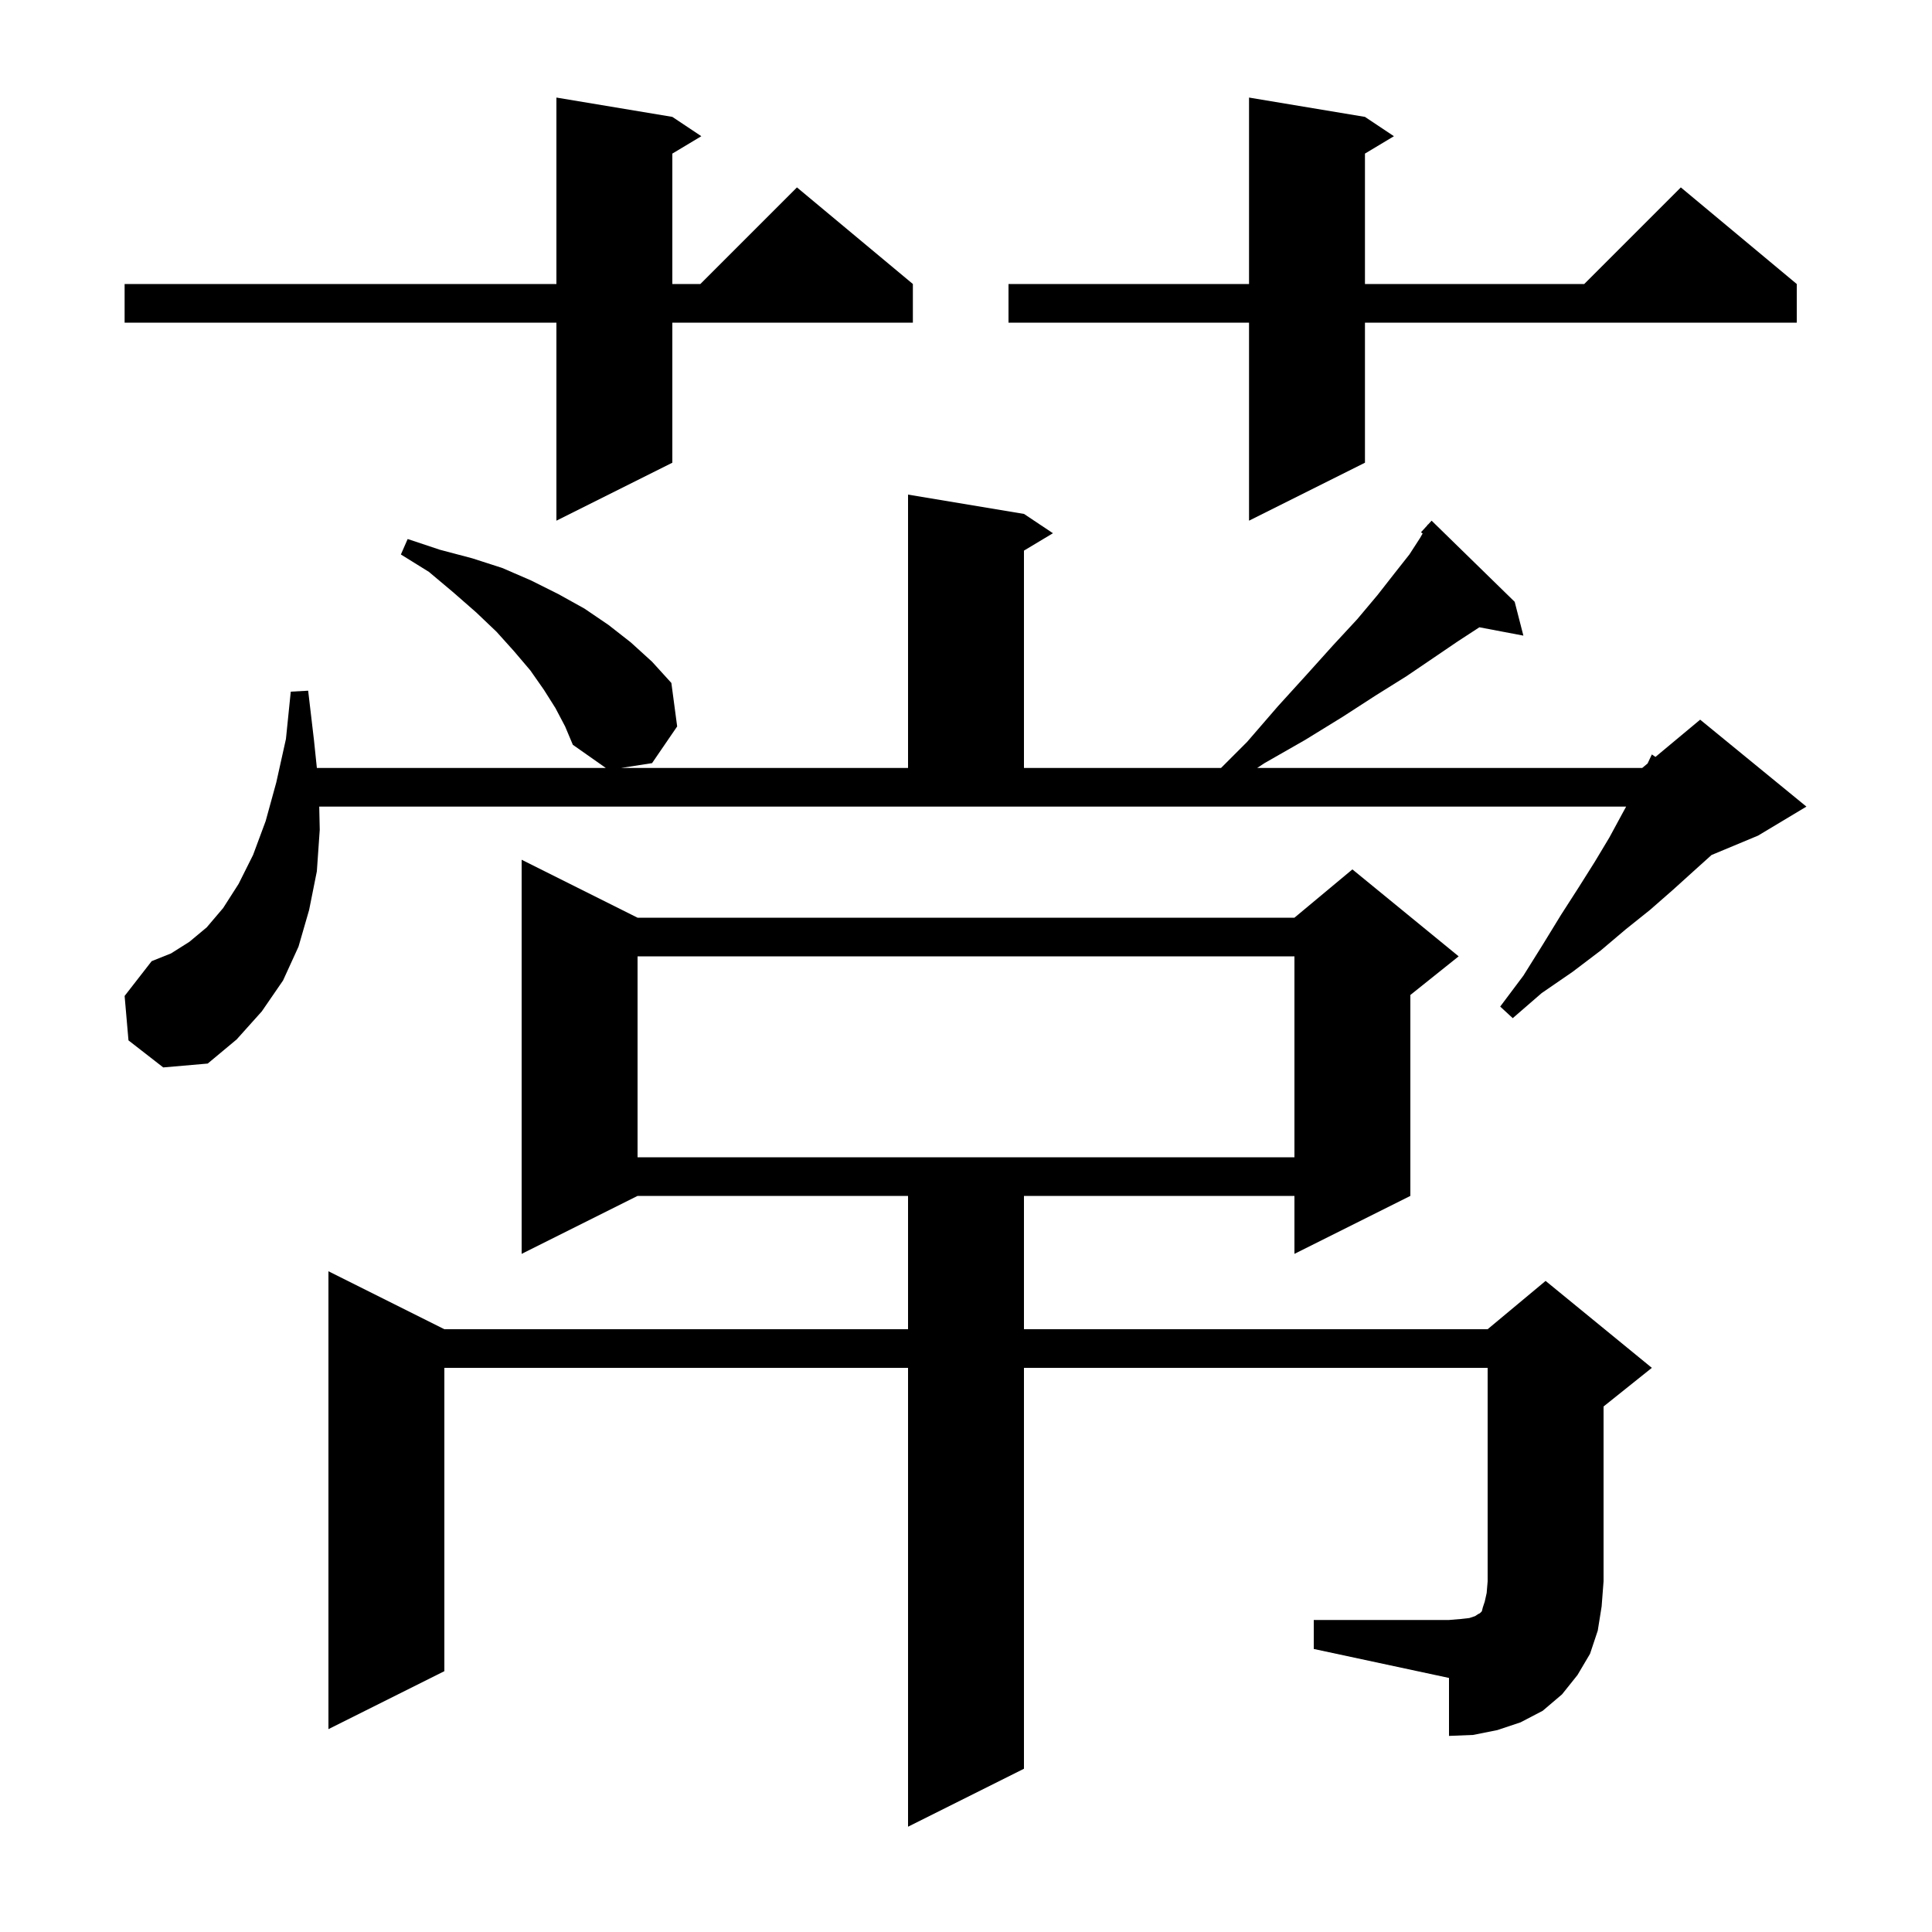 <svg xmlns="http://www.w3.org/2000/svg" xmlns:xlink="http://www.w3.org/1999/xlink" version="1.1" baseProfile="full" viewBox="0 0 200 200" width="200" height="200">
<g fill="black">
<path d="M 136.0 167.7 L 150.0 167.7 L 151.2 167.6 L 152.1 167.5 L 152.7 167.3 L 153.0 167.1 L 153.2 167.0 L 153.4 166.8 L 153.5 166.4 L 153.7 165.8 L 153.9 164.9 L 154.0 163.7 L 154.0 141.6 L 106.0 141.6 L 106.0 183.1 L 94.0 189.1 L 94.0 141.6 L 46.0 141.6 L 46.0 173.0 L 34.0 179.0 L 34.0 131.6 L 46.0 137.6 L 94.0 137.6 L 94.0 123.8 L 66.0 123.8 L 54.0 129.8 L 54.0 89.0 L 66.0 95.0 L 134.0 95.0 L 140.0 90.0 L 151.0 99.0 L 146.0 103.0 L 146.0 123.8 L 134.0 129.8 L 134.0 123.8 L 106.0 123.8 L 106.0 137.6 L 154.0 137.6 L 160.0 132.6 L 171.0 141.6 L 166.0 145.6 L 166.0 163.7 L 165.8 166.3 L 165.4 168.8 L 164.6 171.2 L 163.3 173.4 L 161.7 175.4 L 159.7 177.1 L 157.4 178.3 L 155.0 179.1 L 152.5 179.6 L 150.0 179.7 L 150.0 173.7 L 136.0 170.7 Z M 66.0 99.0 L 66.0 119.8 L 134.0 119.8 L 134.0 99.0 Z M 13.3 107.7 L 12.9 103.1 L 15.7 99.5 L 17.7 98.7 L 19.6 97.5 L 21.4 96.0 L 23.1 94.0 L 24.7 91.5 L 26.2 88.5 L 27.5 85.0 L 28.6 81.0 L 29.6 76.5 L 30.1 71.6 L 31.9 71.5 L 32.5 76.6 L 32.802 79.5 L 62.715 79.5 L 59.3 77.1 L 58.5 75.2 L 57.5 73.3 L 56.3 71.4 L 54.9 69.4 L 53.2 67.4 L 51.4 65.4 L 49.3 63.4 L 46.9 61.3 L 44.4 59.2 L 41.5 57.4 L 42.2 55.8 L 45.5 56.9 L 48.9 57.8 L 52.0 58.8 L 55.0 60.1 L 57.8 61.5 L 60.5 63.0 L 63.0 64.7 L 65.3 66.5 L 67.5 68.5 L 69.5 70.7 L 70.1 75.2 L 67.5 79.0 L 64.286 79.5 L 94.0 79.5 L 94.0 51.2 L 106.0 53.2 L 109.0 55.2 L 106.0 57.0 L 106.0 79.5 L 126.4 79.5 L 129.1 76.8 L 132.3 73.1 L 135.3 69.8 L 138.0 66.8 L 140.5 64.1 L 142.6 61.6 L 144.4 59.3 L 145.9 57.4 L 147.0 55.7 L 147.271 55.227 L 147.1 55.1 L 147.745 54.397 L 147.8 54.3 L 147.818 54.316 L 148.2 53.9 L 156.8 62.3 L 157.7 65.8 L 153.145 64.936 L 150.9 66.4 L 148.4 68.1 L 145.6 70.0 L 142.4 72.0 L 139.0 74.2 L 135.1 76.6 L 130.9 79.0 L 130.141 79.5 L 170.0 79.5 L 170.557 79.036 L 171.0 78.1 L 171.373 78.356 L 176.0 74.5 L 187.0 83.5 L 182.0 86.5 L 177.179 88.509 L 175.3 90.2 L 173.2 92.1 L 170.8 94.2 L 168.3 96.2 L 165.7 98.4 L 162.8 100.6 L 159.6 102.8 L 156.6 105.4 L 155.3 104.2 L 157.7 101.0 L 159.7 97.8 L 161.6 94.7 L 163.4 91.9 L 165.1 89.2 L 166.6 86.7 L 167.9 84.3 L 168.336 83.5 L 33.047 83.5 L 33.1 85.9 L 32.8 90.2 L 32.0 94.2 L 30.9 98.0 L 29.3 101.5 L 27.1 104.7 L 24.5 107.6 L 21.5 110.1 L 16.9 110.5 Z M 141.3 12.1 L 144.3 14.1 L 141.3 15.9 L 141.3 29.4 L 164.0 29.4 L 174.0 19.4 L 186.0 29.4 L 186.0 33.4 L 141.3 33.4 L 141.3 47.9 L 129.3 53.9 L 129.3 33.4 L 104.4 33.4 L 104.4 29.4 L 129.3 29.4 L 129.3 10.1 Z M 69.6 12.1 L 72.6 14.1 L 69.6 15.9 L 69.6 29.4 L 72.5 29.4 L 82.5 19.4 L 94.5 29.4 L 94.5 33.4 L 69.6 33.4 L 69.6 47.9 L 57.6 53.9 L 57.6 33.4 L 12.9 33.4 L 12.9 29.4 L 57.6 29.4 L 57.6 10.1 Z " />
</g>
</svg>
